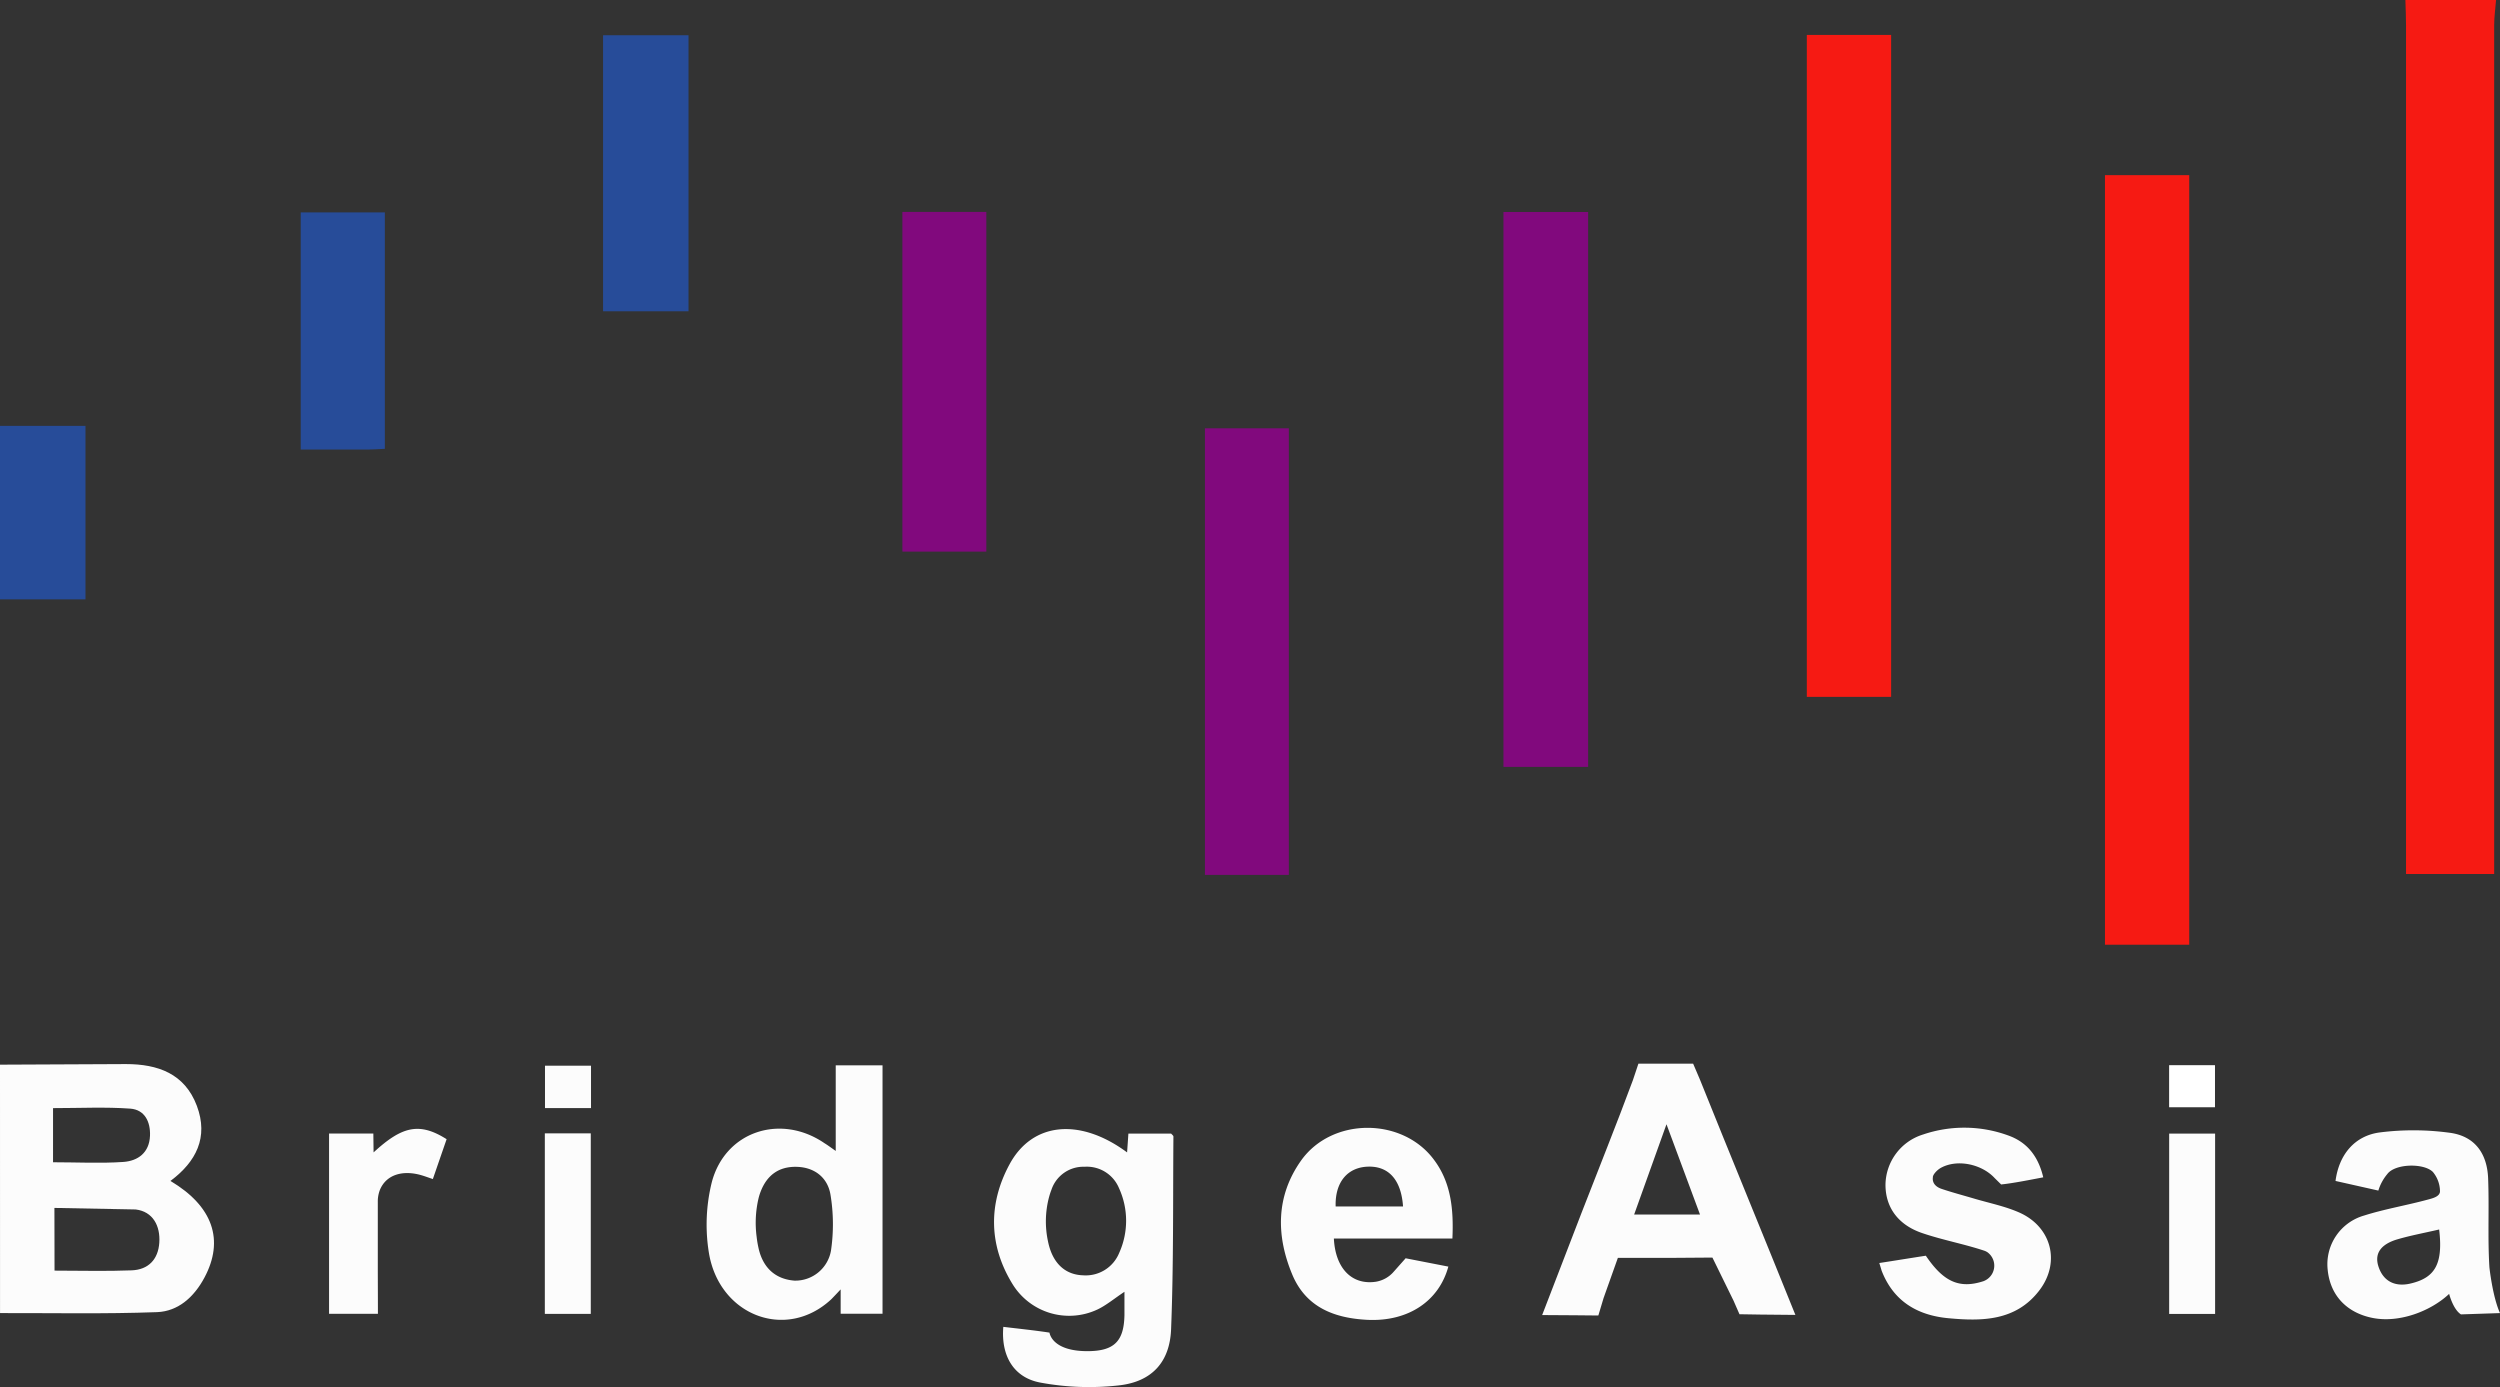 <svg id="Layer_1" data-name="Layer 1" xmlns="http://www.w3.org/2000/svg" viewBox="0 0 634 351.78"><rect x="0" y="0" width="634" height="351.78" fill="#333333" stroke="none"/><defs><style>.cls-1{fill:#f61a13;}.cls-2{fill:#fcfcfc;}.cls-3{fill:#274c99;}.cls-4{fill:#81097d;}.cls-5{fill:#fff;}</style></defs><title>BridgeAsia-logo</title><path class="cls-1" d="M740.55,91.58c-.16,2.14-.48,4.28-.48,6.42q0,104.24,0,208.45v6.78H717.72V307q0-104.47,0-208.95c0-2.16-.1-4.32-.16-6.49Z" transform="translate(-107.55 -91.58)"/><path class="cls-2" d="M107.55,361.58l31.92-.15c8.1,0,14.92,2.4,18,10.58,3,8-.17,14.19-6.7,19.06,10.76,6.39,13.74,15,8.6,24.56-2.59,4.84-6.61,8.51-12,8.71-13.25.49-26.54.21-39.81.24Zm13.83,52.23c6.74,0,13.16.19,19.57-.07,4.2-.16,6.71-2.75,7-7s-1.6-7.91-6-8.44l-20.6-.39ZM121,386.33c6,0,12.1.32,17.83-.08,3.71-.26,6.58-2.34,6.76-6.62.15-3.59-1.36-6.63-5-6.9-6.34-.46-12.74-.13-19.59-.13,0,9.14,0,9.14,0,9.14Z" transform="translate(-107.55 -91.58)"/><path class="cls-2" d="M741.55,424.58l-9.9.33c-2-1.26-3-5.2-3-5.2-4.63,4.37-12.68,7.48-19.5,6.08-6.52-1.33-10.67-5.73-11.3-12.2a12.84,12.84,0,0,1,9.24-13.75c5.22-1.65,10.66-2.56,16-4,1.25-.34,3.3-.77,3.24-2.23a7.77,7.77,0,0,0-1.8-4.82c-2.27-2.29-9.58-2.15-11.56.53a11.91,11.91,0,0,0-2.27,4.19l-10.86-2.44c.84-6.55,4.76-11.47,11.26-12.31a68.28,68.28,0,0,1,17.78.1c6.19.85,9.41,5.13,9.66,11.56.29,7.48-.14,15,.32,22.45C738.84,412.88,739.68,420.52,741.55,424.58Zm-15.43-21.2c-3.75.87-7.15,1.5-10.47,2.46-3.49,1-6.3,3.06-4.85,7.15,1.33,3.77,4.48,5.07,8.43,4C725.22,415.48,727.12,411.86,726.12,403.38Z" transform="translate(-107.55 -91.58)"/><path class="cls-3" d="M107.55,199.58h21.68v44H107.55Z" transform="translate(-107.55 -91.58)"/><path class="cls-1" d="M641.37,136h21.37V331.16H641.37Z" transform="translate(-107.55 -91.58)"/><path class="cls-1" d="M565.76,100.44h21.38V268.3H565.76Z" transform="translate(-107.55 -91.58)"/><path class="cls-4" d="M488.83,145.34H510.3V286.06H488.83Z" transform="translate(-107.55 -91.58)"/><path class="cls-4" d="M434.4,313.45H413.12V200.2H434.4Z" transform="translate(-107.55 -91.58)"/><path class="cls-4" d="M336.4,145.32h21.28v86.15H336.4Z" transform="translate(-107.55 -91.58)"/><path class="cls-2" d="M383.71,434.23c6.46-.1,8.87-2.6,9-9.12,0-1.8,0-3.6,0-5.93-2.63,1.74-4.64,3.46-6.94,4.53a16.86,16.86,0,0,1-21.44-6.48c-6.07-9.86-6.17-20.4-.75-30.4,5.82-10.75,17.9-11.81,29.8-3,.13-1.83.22-3.14.33-4.77h10.84c.19.24.58.5.58.75-.13,16.29.05,32.59-.59,48.86-.32,8.23-4.76,13.17-12.86,14.2a67.5,67.5,0,0,1-20.21-.65c-6.88-1.24-10.09-6.82-9.48-14.15,3.91.47,7.82.87,11.71,1.46C373.71,429.54,374.2,434.37,383.71,434.23Zm-10.12-39.08a24.09,24.09,0,0,0-.27,11.23,16.33,16.33,0,0,0,.53,2c1.31,3.91,4.08,6.49,8.39,6.62a9.16,9.16,0,0,0,9.14-5.69,19.83,19.83,0,0,0-.05-16.41,8.82,8.82,0,0,0-8.74-5.43,8.54,8.54,0,0,0-8.4,5.85A17.51,17.51,0,0,0,373.59,395.15Z" transform="translate(-107.55 -91.58)"/><path class="cls-2" d="M517.84,410.58l-3.62,10.18-1.33,4.43s-10.69-.11-14.25-.11c3.55-9.22,6.79-17.68,10.07-26.13,4.32-11.15,8.8-22.25,12.95-33.46l1.39-4.16h13.88l1.74,4.07c7.22,18,16.58,40.72,24.19,59.64-4.69,0-14.18-.17-14.18-.17l-1.5-3.43-5.36-10.94-11,.08Zm20.83-11-8.5-22.89c-3,8.35-5.52,15.42-8.2,22.89Z" transform="translate(-107.55 -91.58)"/><path class="cls-2" d="M319.49,383.46V361.75h11.87v63H320.74l0-6.18s-2.15,2.3-2.44,2.56c-11.49,10.62-28.49,4-31-12a44.66,44.66,0,0,1,.75-17.69c3.39-13,17.52-17.55,28.61-9.93C317.28,381.88,317.92,382.35,319.49,383.46Zm-19.55,11.91a27.14,27.14,0,0,0-.51,9.84,26.41,26.41,0,0,0,.56,3.22c1.14,4.65,4.17,7.55,9.06,7.92a9.18,9.18,0,0,0,9.24-7.63,45.88,45.88,0,0,0-.14-14.23c-.71-4.17-3.9-6.87-8.53-7s-7.6,2.2-9.17,6.28A13.52,13.52,0,0,0,299.94,395.37Z" transform="translate(-107.55 -91.58)"/><path class="cls-3" d="M282.16,170.52H260.49v-70h21.67Z" transform="translate(-107.55 -91.58)"/><path class="cls-2" d="M475.88,405.68H445.82c.38,7.6,4.6,11.87,10.7,10.94h0a7.62,7.62,0,0,0,4.5-2.56L464,410.7a.12.12,0,0,1,.13,0l10.72,2.09c-2.4,8.83-10.27,14-20.53,13.5-8.33-.42-15.5-3.13-19-11.36-4.17-9.92-4.24-19.94,2.16-29,7.83-11.06,25.68-11.07,33.72-.24C475.5,391.41,476.22,398.12,475.88,405.68Zm-12.52-8.14c-.46-6.76-3.65-10.25-8.85-10.1s-8.43,3.9-8.24,10.1Z" transform="translate(-107.55 -91.58)"/><path class="cls-3" d="M205.15,205.4c-1.67.08-2.83.17-4,.18H183.81V145.44h21.34Z" transform="translate(-107.55 -91.58)"/><path class="cls-2" d="M584.14,411.88c4.06-.62,8.18-1.3,11.8-1.85,4.43,6.55,8.44,8.47,14.61,6.46a4.2,4.2,0,0,0,1-7.35,3.73,3.73,0,0,0-.75-.37c-5.19-1.73-10.63-2.72-15.81-4.49-6.16-2.11-9.29-6.59-9.28-12.26a13.5,13.5,0,0,1,9.53-12.73,32.48,32.48,0,0,1,21.56.23c4.66,1.65,7.61,5.09,8.92,10.63-3.22.61-7.63,1.5-10.68,1.81l-1.65-1.63c-3.29-3.55-9.5-4.88-13.66-2.57-.9.5-2.11,1.75-2,2.47,0,0-.45,1.95,2.21,2.85s5.72,1.71,8.58,2.56c3.67,1.07,7.47,1.85,10.95,3.36,8.3,3.57,10.74,12.63,5.27,19.81-5.93,7.78-14.51,7.88-23.16,7.06-7.87-.75-13.87-4.35-16.85-12.05C584.61,413.37,584.14,411.88,584.14,411.88Z" transform="translate(-107.55 -91.58)"/><path class="cls-2" d="M203.39,424.76H191V379.05h11.23l.06,4.78c7.18-6.62,11.59-7.73,18.52-3.35l-3.49,10.11c-1.07-.36-1.92-.68-2.79-.94-4.73-1.42-9.07-.26-10.67,3.78a8.17,8.17,0,0,0-.5,3l0,17.69S203.39,421,203.39,424.76Z" transform="translate(-107.55 -91.58)"/><path class="cls-2" d="M245.72,379h11.65v45.78H245.72Z" transform="translate(-107.55 -91.58)"/><path class="cls-2" d="M669.3,379.06v45.73H657.65V379.06Z" transform="translate(-107.55 -91.58)"/><path class="cls-5" d="M657.64,372.38V361.71h11.63v10.67Z" transform="translate(-107.55 -91.58)"/><path class="cls-2" d="M257.43,372.59H245.76V361.84h11.67Z" transform="translate(-107.55 -91.58)"/></svg>